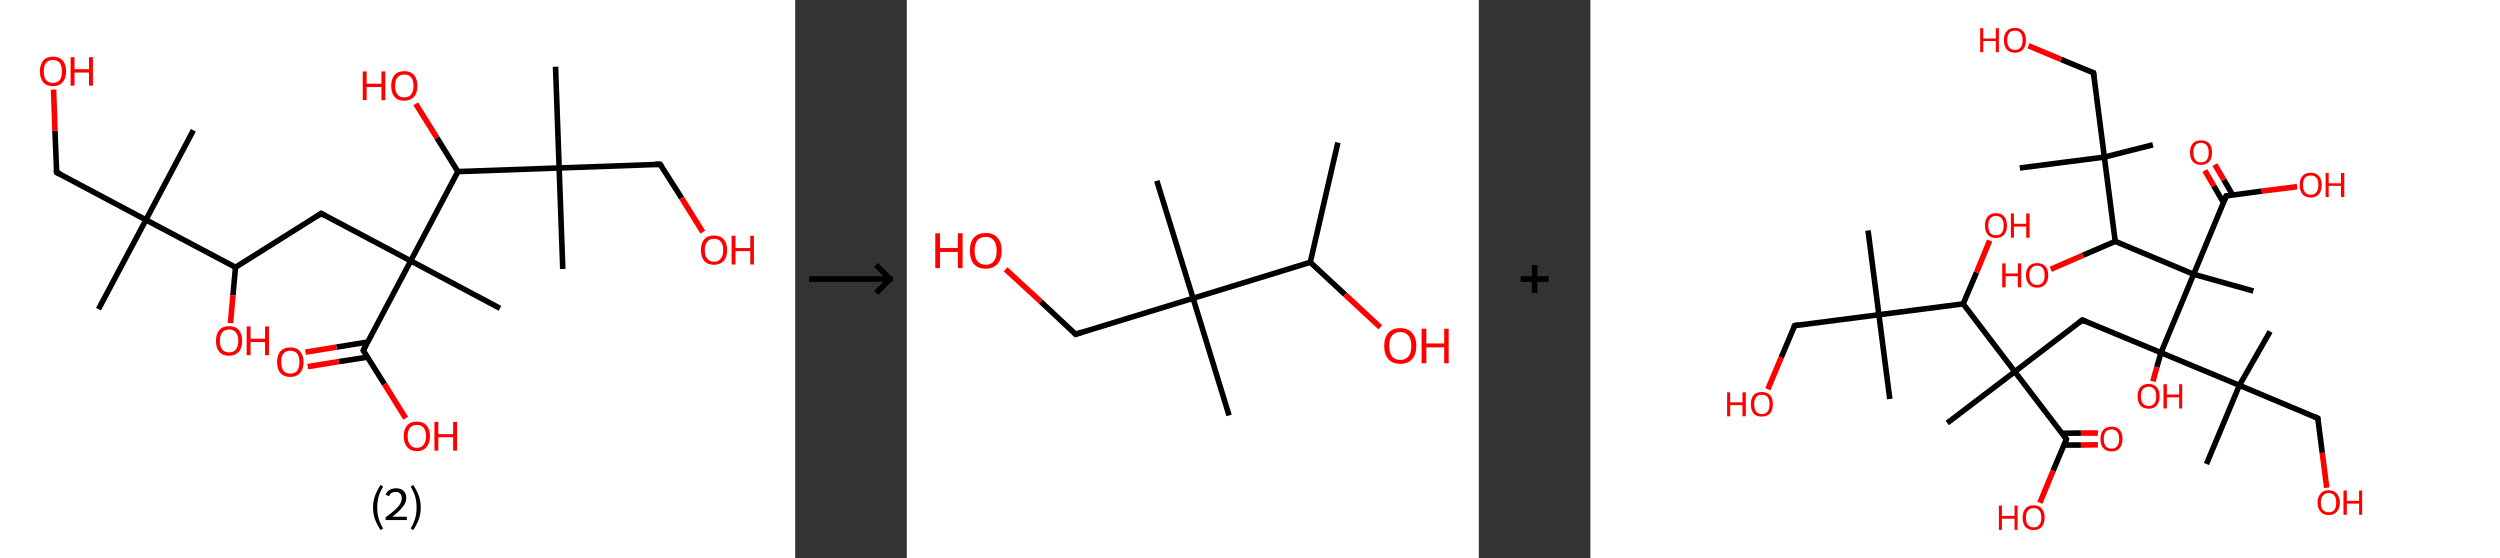 <?xml version='1.0' encoding='ASCII' standalone='yes'?>
<svg xmlns="http://www.w3.org/2000/svg" xmlns:xlink="http://www.w3.org/1999/xlink" version="1.1" width="896.0px" viewBox="0 0 896.0 200.0" height="200.0px">
  <rect x="0" y="0" width="896.0" height="200.0" fill="#333333" stroke="none"/>
  <g>
    <g transform="translate(0, 0) scale(1 1) "><!-- END OF HEADER -->
<rect style="opacity:1.0;fill:#FFFFFF;stroke:none" width="285.0" height="200.0" x="0.0" y="0.0"> </rect>
<path class="bond-0 atom-0 atom-1" d="M 35.3,110.8 L 52.3,78.8" style="fill:none;fill-rule:evenodd;stroke:#000000;stroke-width:2.0px;stroke-linecap:butt;stroke-linejoin:miter;stroke-opacity:1"/>
<path class="bond-1 atom-1 atom-2" d="M 52.3,78.8 L 69.3,46.7" style="fill:none;fill-rule:evenodd;stroke:#000000;stroke-width:2.0px;stroke-linecap:butt;stroke-linejoin:miter;stroke-opacity:1"/>
<path class="bond-2 atom-1 atom-3" d="M 52.3,78.8 L 20.3,61.8" style="fill:none;fill-rule:evenodd;stroke:#000000;stroke-width:2.0px;stroke-linecap:butt;stroke-linejoin:miter;stroke-opacity:1"/>
<path class="bond-3 atom-3 atom-4" d="M 20.3,61.8 L 19.7,46.9" style="fill:none;fill-rule:evenodd;stroke:#000000;stroke-width:2.0px;stroke-linecap:butt;stroke-linejoin:miter;stroke-opacity:1"/>
<path class="bond-3 atom-3 atom-4" d="M 19.7,46.9 L 19.2,32.1" style="fill:none;fill-rule:evenodd;stroke:#FF0000;stroke-width:2.0px;stroke-linecap:butt;stroke-linejoin:miter;stroke-opacity:1"/>
<path class="bond-4 atom-1 atom-5" d="M 52.3,78.8 L 84.4,95.8" style="fill:none;fill-rule:evenodd;stroke:#000000;stroke-width:2.0px;stroke-linecap:butt;stroke-linejoin:miter;stroke-opacity:1"/>
<path class="bond-5 atom-5 atom-6" d="M 84.4,95.8 L 83.5,105.8" style="fill:none;fill-rule:evenodd;stroke:#000000;stroke-width:2.0px;stroke-linecap:butt;stroke-linejoin:miter;stroke-opacity:1"/>
<path class="bond-5 atom-5 atom-6" d="M 83.5,105.8 L 82.6,115.8" style="fill:none;fill-rule:evenodd;stroke:#FF0000;stroke-width:2.0px;stroke-linecap:butt;stroke-linejoin:miter;stroke-opacity:1"/>
<path class="bond-6 atom-5 atom-7" d="M 84.4,95.8 L 115.1,76.5" style="fill:none;fill-rule:evenodd;stroke:#000000;stroke-width:2.0px;stroke-linecap:butt;stroke-linejoin:miter;stroke-opacity:1"/>
<path class="bond-7 atom-7 atom-8" d="M 115.1,76.5 L 147.2,93.5" style="fill:none;fill-rule:evenodd;stroke:#000000;stroke-width:2.0px;stroke-linecap:butt;stroke-linejoin:miter;stroke-opacity:1"/>
<path class="bond-8 atom-8 atom-9" d="M 147.2,93.5 L 179.2,110.5" style="fill:none;fill-rule:evenodd;stroke:#000000;stroke-width:2.0px;stroke-linecap:butt;stroke-linejoin:miter;stroke-opacity:1"/>
<path class="bond-9 atom-8 atom-10" d="M 147.2,93.5 L 130.2,125.6" style="fill:none;fill-rule:evenodd;stroke:#000000;stroke-width:2.0px;stroke-linecap:butt;stroke-linejoin:miter;stroke-opacity:1"/>
<path class="bond-10 atom-10 atom-11" d="M 131.7,122.6 L 120.6,124.4" style="fill:none;fill-rule:evenodd;stroke:#000000;stroke-width:2.0px;stroke-linecap:butt;stroke-linejoin:miter;stroke-opacity:1"/>
<path class="bond-10 atom-10 atom-11" d="M 120.6,124.4 L 109.5,126.2" style="fill:none;fill-rule:evenodd;stroke:#FF0000;stroke-width:2.0px;stroke-linecap:butt;stroke-linejoin:miter;stroke-opacity:1"/>
<path class="bond-10 atom-10 atom-11" d="M 131.7,128.0 L 121.4,129.6" style="fill:none;fill-rule:evenodd;stroke:#000000;stroke-width:2.0px;stroke-linecap:butt;stroke-linejoin:miter;stroke-opacity:1"/>
<path class="bond-10 atom-10 atom-11" d="M 121.4,129.6 L 110.3,131.4" style="fill:none;fill-rule:evenodd;stroke:#FF0000;stroke-width:2.0px;stroke-linecap:butt;stroke-linejoin:miter;stroke-opacity:1"/>
<path class="bond-11 atom-10 atom-12" d="M 130.2,125.6 L 137.8,137.7" style="fill:none;fill-rule:evenodd;stroke:#000000;stroke-width:2.0px;stroke-linecap:butt;stroke-linejoin:miter;stroke-opacity:1"/>
<path class="bond-11 atom-10 atom-12" d="M 137.8,137.7 L 145.4,149.9" style="fill:none;fill-rule:evenodd;stroke:#FF0000;stroke-width:2.0px;stroke-linecap:butt;stroke-linejoin:miter;stroke-opacity:1"/>
<path class="bond-12 atom-8 atom-13" d="M 147.2,93.5 L 164.1,61.5" style="fill:none;fill-rule:evenodd;stroke:#000000;stroke-width:2.0px;stroke-linecap:butt;stroke-linejoin:miter;stroke-opacity:1"/>
<path class="bond-13 atom-13 atom-14" d="M 164.1,61.5 L 156.6,49.4" style="fill:none;fill-rule:evenodd;stroke:#000000;stroke-width:2.0px;stroke-linecap:butt;stroke-linejoin:miter;stroke-opacity:1"/>
<path class="bond-13 atom-13 atom-14" d="M 156.6,49.4 L 149.0,37.2" style="fill:none;fill-rule:evenodd;stroke:#FF0000;stroke-width:2.0px;stroke-linecap:butt;stroke-linejoin:miter;stroke-opacity:1"/>
<path class="bond-14 atom-13 atom-15" d="M 164.1,61.5 L 200.4,60.2" style="fill:none;fill-rule:evenodd;stroke:#000000;stroke-width:2.0px;stroke-linecap:butt;stroke-linejoin:miter;stroke-opacity:1"/>
<path class="bond-15 atom-15 atom-16" d="M 200.4,60.2 L 199.1,23.9" style="fill:none;fill-rule:evenodd;stroke:#000000;stroke-width:2.0px;stroke-linecap:butt;stroke-linejoin:miter;stroke-opacity:1"/>
<path class="bond-16 atom-15 atom-17" d="M 200.4,60.2 L 201.7,96.4" style="fill:none;fill-rule:evenodd;stroke:#000000;stroke-width:2.0px;stroke-linecap:butt;stroke-linejoin:miter;stroke-opacity:1"/>
<path class="bond-17 atom-15 atom-18" d="M 200.4,60.2 L 236.6,58.9" style="fill:none;fill-rule:evenodd;stroke:#000000;stroke-width:2.0px;stroke-linecap:butt;stroke-linejoin:miter;stroke-opacity:1"/>
<path class="bond-18 atom-18 atom-19" d="M 236.6,58.9 L 244.3,71.0" style="fill:none;fill-rule:evenodd;stroke:#000000;stroke-width:2.0px;stroke-linecap:butt;stroke-linejoin:miter;stroke-opacity:1"/>
<path class="bond-18 atom-18 atom-19" d="M 244.3,71.0 L 251.9,83.2" style="fill:none;fill-rule:evenodd;stroke:#FF0000;stroke-width:2.0px;stroke-linecap:butt;stroke-linejoin:miter;stroke-opacity:1"/>
<path d="M 21.9,62.6 L 20.3,61.8 L 20.2,61.0" style="fill:none;stroke:#000000;stroke-width:2.0px;stroke-linecap:butt;stroke-linejoin:miter;stroke-opacity:1;"/>
<path d="M 113.6,77.5 L 115.1,76.5 L 116.7,77.4" style="fill:none;stroke:#000000;stroke-width:2.0px;stroke-linecap:butt;stroke-linejoin:miter;stroke-opacity:1;"/>
<path d="M 131.0,124.0 L 130.2,125.6 L 130.5,126.2" style="fill:none;stroke:#000000;stroke-width:2.0px;stroke-linecap:butt;stroke-linejoin:miter;stroke-opacity:1;"/>
<path d="M 234.8,58.9 L 236.6,58.9 L 237.0,59.5" style="fill:none;stroke:#000000;stroke-width:2.0px;stroke-linecap:butt;stroke-linejoin:miter;stroke-opacity:1;"/>
<path class="atom-4" d="M 14.3 25.6 Q 14.3 23.1, 15.5 21.7 Q 16.7 20.3, 19.0 20.3 Q 21.2 20.3, 22.5 21.7 Q 23.7 23.1, 23.7 25.6 Q 23.7 28.1, 22.4 29.5 Q 21.2 30.9, 19.0 30.9 Q 16.7 30.9, 15.5 29.5 Q 14.3 28.1, 14.3 25.6 M 19.0 29.7 Q 20.5 29.7, 21.4 28.7 Q 22.2 27.6, 22.2 25.6 Q 22.2 23.6, 21.4 22.5 Q 20.5 21.5, 19.0 21.5 Q 17.4 21.5, 16.5 22.5 Q 15.7 23.5, 15.7 25.6 Q 15.7 27.6, 16.5 28.7 Q 17.4 29.7, 19.0 29.7 " fill="#FF0000"/>
<path class="atom-4" d="M 25.3 20.5 L 26.7 20.5 L 26.7 24.8 L 31.9 24.8 L 31.9 20.5 L 33.3 20.5 L 33.3 30.7 L 31.9 30.7 L 31.9 26.0 L 26.7 26.0 L 26.7 30.7 L 25.3 30.7 L 25.3 20.5 " fill="#FF0000"/>
<path class="atom-6" d="M 77.4 122.2 Q 77.4 119.7, 78.6 118.3 Q 79.8 116.9, 82.1 116.9 Q 84.4 116.9, 85.6 118.3 Q 86.8 119.7, 86.8 122.2 Q 86.8 124.6, 85.6 126.1 Q 84.3 127.5, 82.1 127.5 Q 79.8 127.5, 78.6 126.1 Q 77.4 124.7, 77.4 122.2 M 82.1 126.3 Q 83.7 126.3, 84.5 125.3 Q 85.4 124.2, 85.4 122.2 Q 85.4 120.1, 84.5 119.1 Q 83.7 118.1, 82.1 118.1 Q 80.5 118.1, 79.7 119.1 Q 78.8 120.1, 78.8 122.2 Q 78.8 124.2, 79.7 125.3 Q 80.5 126.3, 82.1 126.3 " fill="#FF0000"/>
<path class="atom-6" d="M 88.4 117.0 L 89.8 117.0 L 89.8 121.4 L 95.0 121.4 L 95.0 117.0 L 96.4 117.0 L 96.4 127.3 L 95.0 127.3 L 95.0 122.6 L 89.8 122.6 L 89.8 127.3 L 88.4 127.3 L 88.4 117.0 " fill="#FF0000"/>
<path class="atom-11" d="M 99.3 129.8 Q 99.3 127.3, 100.5 125.9 Q 101.8 124.5, 104.0 124.5 Q 106.3 124.5, 107.5 125.9 Q 108.8 127.3, 108.8 129.8 Q 108.8 132.3, 107.5 133.7 Q 106.3 135.1, 104.0 135.1 Q 101.8 135.1, 100.5 133.7 Q 99.3 132.3, 99.3 129.8 M 104.0 133.9 Q 105.6 133.9, 106.5 132.9 Q 107.3 131.8, 107.3 129.8 Q 107.3 127.7, 106.5 126.7 Q 105.6 125.7, 104.0 125.7 Q 102.5 125.7, 101.6 126.7 Q 100.8 127.7, 100.8 129.8 Q 100.8 131.8, 101.6 132.9 Q 102.5 133.9, 104.0 133.9 " fill="#FF0000"/>
<path class="atom-12" d="M 144.7 156.3 Q 144.7 153.9, 145.9 152.5 Q 147.1 151.1, 149.4 151.1 Q 151.7 151.1, 152.9 152.5 Q 154.1 153.9, 154.1 156.3 Q 154.1 158.8, 152.9 160.2 Q 151.7 161.7, 149.4 161.7 Q 147.2 161.7, 145.9 160.2 Q 144.7 158.8, 144.7 156.3 M 149.4 160.5 Q 151.0 160.5, 151.8 159.4 Q 152.7 158.4, 152.7 156.3 Q 152.7 154.3, 151.8 153.3 Q 151.0 152.3, 149.4 152.3 Q 147.8 152.3, 147.0 153.3 Q 146.1 154.3, 146.1 156.3 Q 146.1 158.4, 147.0 159.4 Q 147.8 160.5, 149.4 160.5 " fill="#FF0000"/>
<path class="atom-12" d="M 155.7 151.2 L 157.1 151.2 L 157.1 155.6 L 162.4 155.6 L 162.4 151.2 L 163.8 151.2 L 163.8 161.5 L 162.4 161.5 L 162.4 156.7 L 157.1 156.7 L 157.1 161.5 L 155.7 161.5 L 155.7 151.2 " fill="#FF0000"/>
<path class="atom-14" d="M 130.0 25.6 L 131.4 25.6 L 131.4 30.0 L 136.7 30.0 L 136.7 25.6 L 138.1 25.6 L 138.1 35.9 L 136.7 35.9 L 136.7 31.2 L 131.4 31.2 L 131.4 35.9 L 130.0 35.9 L 130.0 25.6 " fill="#FF0000"/>
<path class="atom-14" d="M 140.2 30.8 Q 140.2 28.3, 141.4 26.9 Q 142.6 25.5, 144.9 25.5 Q 147.2 25.5, 148.4 26.9 Q 149.6 28.3, 149.6 30.8 Q 149.6 33.3, 148.4 34.7 Q 147.1 36.1, 144.9 36.1 Q 142.6 36.1, 141.4 34.7 Q 140.2 33.3, 140.2 30.8 M 144.9 34.9 Q 146.5 34.9, 147.3 33.9 Q 148.2 32.8, 148.2 30.8 Q 148.2 28.7, 147.3 27.7 Q 146.5 26.7, 144.9 26.7 Q 143.3 26.7, 142.5 27.7 Q 141.6 28.7, 141.6 30.8 Q 141.6 32.8, 142.5 33.9 Q 143.3 34.9, 144.9 34.9 " fill="#FF0000"/>
<path class="atom-19" d="M 251.2 89.6 Q 251.2 87.2, 252.4 85.8 Q 253.6 84.4, 255.9 84.4 Q 258.2 84.4, 259.4 85.8 Q 260.6 87.2, 260.6 89.6 Q 260.6 92.1, 259.4 93.5 Q 258.1 94.9, 255.9 94.9 Q 253.6 94.9, 252.4 93.5 Q 251.2 92.1, 251.2 89.6 M 255.9 93.8 Q 257.5 93.8, 258.3 92.7 Q 259.2 91.7, 259.2 89.6 Q 259.2 87.6, 258.3 86.6 Q 257.5 85.6, 255.9 85.6 Q 254.3 85.6, 253.5 86.6 Q 252.6 87.6, 252.6 89.6 Q 252.6 91.7, 253.5 92.7 Q 254.3 93.8, 255.9 93.8 " fill="#FF0000"/>
<path class="atom-19" d="M 262.2 84.5 L 263.6 84.5 L 263.6 88.9 L 268.9 88.9 L 268.9 84.5 L 270.2 84.5 L 270.2 94.8 L 268.9 94.8 L 268.9 90.0 L 263.6 90.0 L 263.6 94.8 L 262.2 94.8 L 262.2 84.5 " fill="#FF0000"/>
<path class="legend" d="M 133.7 181.9 Q 133.7 179.6, 134.4 177.7 Q 135.1 175.8, 136.4 173.8 L 137.3 174.4 Q 136.2 176.3, 135.7 178.0 Q 135.2 179.7, 135.2 181.9 Q 135.2 184.0, 135.7 185.8 Q 136.2 187.5, 137.3 189.4 L 136.4 190.0 Q 135.1 188.0, 134.4 186.1 Q 133.7 184.2, 133.7 181.9 " fill="#000000"/>
<path class="legend" d="M 138.2 177.3 Q 138.6 176.2, 139.6 175.6 Q 140.6 175.0, 142.0 175.0 Q 143.7 175.0, 144.6 175.9 Q 145.6 176.8, 145.6 178.5 Q 145.6 180.2, 144.3 181.7 Q 143.1 183.3, 140.6 185.2 L 145.8 185.2 L 145.8 186.4 L 138.2 186.4 L 138.2 185.4 Q 140.3 183.9, 141.5 182.8 Q 142.8 181.6, 143.4 180.6 Q 144.0 179.6, 144.0 178.6 Q 144.0 177.5, 143.4 176.9 Q 142.9 176.3, 142.0 176.3 Q 141.0 176.3, 140.4 176.6 Q 139.8 177.0, 139.4 177.8 L 138.2 177.3 " fill="#000000"/>
<path class="legend" d="M 150.8 181.9 Q 150.8 184.2, 150.1 186.1 Q 149.4 188.0, 148.1 190.0 L 147.2 189.4 Q 148.3 187.5, 148.8 185.8 Q 149.3 184.0, 149.3 181.9 Q 149.3 179.7, 148.8 178.0 Q 148.3 176.3, 147.2 174.4 L 148.1 173.8 Q 149.4 175.8, 150.1 177.7 Q 150.8 179.6, 150.8 181.9 " fill="#000000"/>
</g>
    <g transform="translate(285.0, 0) scale(1 1) "><line x1="5" y1="100" x2="35" y2="100" style="stroke:rgb(0,0,0);stroke-width:2"/>
  <line x1="34" y1="100" x2="29" y2="95" style="stroke:rgb(0,0,0);stroke-width:2"/>
  <line x1="34" y1="100" x2="29" y2="105" style="stroke:rgb(0,0,0);stroke-width:2"/>
</g>
    <g transform="translate(325.0, 0) scale(1 1) "><!-- END OF HEADER -->
<rect style="opacity:1.0;fill:#FFFFFF;stroke:none" width="205.0" height="200.0" x="0.0" y="0.0"> </rect>
<path class="bond-0 atom-0 atom-1" d="M 154.5,51.1 L 144.6,94.0" style="fill:none;fill-rule:evenodd;stroke:#000000;stroke-width:2.0px;stroke-linecap:butt;stroke-linejoin:miter;stroke-opacity:1"/>
<path class="bond-1 atom-1 atom-2" d="M 144.6,94.0 L 157.1,105.6" style="fill:none;fill-rule:evenodd;stroke:#000000;stroke-width:2.0px;stroke-linecap:butt;stroke-linejoin:miter;stroke-opacity:1"/>
<path class="bond-1 atom-1 atom-2" d="M 157.1,105.6 L 169.7,117.3" style="fill:none;fill-rule:evenodd;stroke:#FF0000;stroke-width:2.0px;stroke-linecap:butt;stroke-linejoin:miter;stroke-opacity:1"/>
<path class="bond-2 atom-1 atom-3" d="M 144.6,94.0 L 102.6,106.9" style="fill:none;fill-rule:evenodd;stroke:#000000;stroke-width:2.0px;stroke-linecap:butt;stroke-linejoin:miter;stroke-opacity:1"/>
<path class="bond-3 atom-3 atom-4" d="M 102.6,106.9 L 115.5,148.9" style="fill:none;fill-rule:evenodd;stroke:#000000;stroke-width:2.0px;stroke-linecap:butt;stroke-linejoin:miter;stroke-opacity:1"/>
<path class="bond-4 atom-3 atom-5" d="M 102.6,106.9 L 89.6,64.8" style="fill:none;fill-rule:evenodd;stroke:#000000;stroke-width:2.0px;stroke-linecap:butt;stroke-linejoin:miter;stroke-opacity:1"/>
<path class="bond-5 atom-3 atom-6" d="M 102.6,106.9 L 60.5,119.8" style="fill:none;fill-rule:evenodd;stroke:#000000;stroke-width:2.0px;stroke-linecap:butt;stroke-linejoin:miter;stroke-opacity:1"/>
<path class="bond-6 atom-6 atom-7" d="M 60.5,119.8 L 48.0,108.1" style="fill:none;fill-rule:evenodd;stroke:#000000;stroke-width:2.0px;stroke-linecap:butt;stroke-linejoin:miter;stroke-opacity:1"/>
<path class="bond-6 atom-6 atom-7" d="M 48.0,108.1 L 35.4,96.5" style="fill:none;fill-rule:evenodd;stroke:#FF0000;stroke-width:2.0px;stroke-linecap:butt;stroke-linejoin:miter;stroke-opacity:1"/>
<path d="M 62.6,119.1 L 60.5,119.8 L 59.9,119.2" style="fill:none;stroke:#000000;stroke-width:2.0px;stroke-linecap:butt;stroke-linejoin:miter;stroke-opacity:1;"/>
<path class="atom-2" d="M 171.1 124.0 Q 171.1 121.0, 172.6 119.3 Q 174.1 117.6, 176.8 117.6 Q 179.6 117.6, 181.1 119.3 Q 182.6 121.0, 182.6 124.0 Q 182.6 127.0, 181.1 128.7 Q 179.6 130.4, 176.8 130.4 Q 174.1 130.4, 172.6 128.7 Q 171.1 127.0, 171.1 124.0 M 176.8 129.0 Q 178.7 129.0, 179.8 127.7 Q 180.8 126.5, 180.8 124.0 Q 180.8 121.5, 179.8 120.3 Q 178.7 119.0, 176.8 119.0 Q 174.9 119.0, 173.9 120.3 Q 172.9 121.5, 172.9 124.0 Q 172.9 126.5, 173.9 127.7 Q 174.9 129.0, 176.8 129.0 " fill="#FF0000"/>
<path class="atom-2" d="M 184.5 117.8 L 186.2 117.8 L 186.2 123.1 L 192.6 123.1 L 192.6 117.8 L 194.2 117.8 L 194.2 130.2 L 192.6 130.2 L 192.6 124.5 L 186.2 124.5 L 186.2 130.2 L 184.5 130.2 L 184.5 117.8 " fill="#FF0000"/>
<path class="atom-7" d="M 10.2 83.6 L 11.9 83.6 L 11.9 88.9 L 18.3 88.9 L 18.3 83.6 L 20.0 83.6 L 20.0 96.1 L 18.3 96.1 L 18.3 90.3 L 11.9 90.3 L 11.9 96.1 L 10.2 96.1 L 10.2 83.6 " fill="#FF0000"/>
<path class="atom-7" d="M 22.6 89.8 Q 22.6 86.8, 24.0 85.2 Q 25.5 83.5, 28.3 83.5 Q 31.0 83.5, 32.5 85.2 Q 34.0 86.8, 34.0 89.8 Q 34.0 92.9, 32.5 94.6 Q 31.0 96.3, 28.3 96.3 Q 25.5 96.3, 24.0 94.6 Q 22.6 92.9, 22.6 89.8 M 28.3 94.9 Q 30.2 94.9, 31.2 93.6 Q 32.2 92.3, 32.2 89.8 Q 32.2 87.4, 31.2 86.2 Q 30.2 84.9, 28.3 84.9 Q 26.4 84.9, 25.3 86.1 Q 24.3 87.4, 24.3 89.8 Q 24.3 92.4, 25.3 93.6 Q 26.4 94.9, 28.3 94.9 " fill="#FF0000"/>
</g>
    <g transform="translate(530.0, 0) scale(1 1) "><line x1="15" y1="100" x2="25" y2="100" style="stroke:rgb(0,0,0);stroke-width:2"/>
  <line x1="20" y1="95" x2="20" y2="105" style="stroke:rgb(0,0,0);stroke-width:2"/>
</g>
    <g transform="translate(570.0, 0) scale(1 1) "><!-- END OF HEADER -->
<rect style="opacity:1.0;fill:#FFFFFF;stroke:none" width="326.0" height="200.0" x="0.0" y="0.0"> </rect>
<path class="bond-0 atom-0 atom-1" d="M 99.5,82.6 L 103.4,112.8" style="fill:none;fill-rule:evenodd;stroke:#000000;stroke-width:2.0px;stroke-linecap:butt;stroke-linejoin:miter;stroke-opacity:1"/>
<path class="bond-1 atom-1 atom-2" d="M 103.4,112.8 L 107.3,143.0" style="fill:none;fill-rule:evenodd;stroke:#000000;stroke-width:2.0px;stroke-linecap:butt;stroke-linejoin:miter;stroke-opacity:1"/>
<path class="bond-2 atom-1 atom-3" d="M 103.4,112.8 L 73.2,116.7" style="fill:none;fill-rule:evenodd;stroke:#000000;stroke-width:2.0px;stroke-linecap:butt;stroke-linejoin:miter;stroke-opacity:1"/>
<path class="bond-3 atom-3 atom-4" d="M 73.2,116.7 L 68.4,128.1" style="fill:none;fill-rule:evenodd;stroke:#000000;stroke-width:2.0px;stroke-linecap:butt;stroke-linejoin:miter;stroke-opacity:1"/>
<path class="bond-3 atom-3 atom-4" d="M 68.4,128.1 L 63.6,139.5" style="fill:none;fill-rule:evenodd;stroke:#FF0000;stroke-width:2.0px;stroke-linecap:butt;stroke-linejoin:miter;stroke-opacity:1"/>
<path class="bond-4 atom-1 atom-5" d="M 103.4,112.8 L 133.6,108.9" style="fill:none;fill-rule:evenodd;stroke:#000000;stroke-width:2.0px;stroke-linecap:butt;stroke-linejoin:miter;stroke-opacity:1"/>
<path class="bond-5 atom-5 atom-6" d="M 133.6,108.9 L 138.4,97.6" style="fill:none;fill-rule:evenodd;stroke:#000000;stroke-width:2.0px;stroke-linecap:butt;stroke-linejoin:miter;stroke-opacity:1"/>
<path class="bond-5 atom-5 atom-6" d="M 138.4,97.6 L 143.1,86.2" style="fill:none;fill-rule:evenodd;stroke:#FF0000;stroke-width:2.0px;stroke-linecap:butt;stroke-linejoin:miter;stroke-opacity:1"/>
<path class="bond-6 atom-5 atom-7" d="M 133.6,108.9 L 152.1,133.2" style="fill:none;fill-rule:evenodd;stroke:#000000;stroke-width:2.0px;stroke-linecap:butt;stroke-linejoin:miter;stroke-opacity:1"/>
<path class="bond-7 atom-7 atom-8" d="M 152.1,133.2 L 127.9,151.6" style="fill:none;fill-rule:evenodd;stroke:#000000;stroke-width:2.0px;stroke-linecap:butt;stroke-linejoin:miter;stroke-opacity:1"/>
<path class="bond-8 atom-7 atom-9" d="M 152.1,133.2 L 176.3,114.7" style="fill:none;fill-rule:evenodd;stroke:#000000;stroke-width:2.0px;stroke-linecap:butt;stroke-linejoin:miter;stroke-opacity:1"/>
<path class="bond-9 atom-9 atom-10" d="M 176.3,114.7 L 204.5,126.4" style="fill:none;fill-rule:evenodd;stroke:#000000;stroke-width:2.0px;stroke-linecap:butt;stroke-linejoin:miter;stroke-opacity:1"/>
<path class="bond-10 atom-10 atom-11" d="M 204.5,126.4 L 203.0,131.6" style="fill:none;fill-rule:evenodd;stroke:#000000;stroke-width:2.0px;stroke-linecap:butt;stroke-linejoin:miter;stroke-opacity:1"/>
<path class="bond-10 atom-10 atom-11" d="M 203.0,131.6 L 201.6,136.7" style="fill:none;fill-rule:evenodd;stroke:#FF0000;stroke-width:2.0px;stroke-linecap:butt;stroke-linejoin:miter;stroke-opacity:1"/>
<path class="bond-11 atom-10 atom-12" d="M 204.5,126.4 L 232.6,138.1" style="fill:none;fill-rule:evenodd;stroke:#000000;stroke-width:2.0px;stroke-linecap:butt;stroke-linejoin:miter;stroke-opacity:1"/>
<path class="bond-12 atom-12 atom-13" d="M 232.6,138.1 L 220.8,166.3" style="fill:none;fill-rule:evenodd;stroke:#000000;stroke-width:2.0px;stroke-linecap:butt;stroke-linejoin:miter;stroke-opacity:1"/>
<path class="bond-13 atom-12 atom-14" d="M 232.6,138.1 L 243.6,118.8" style="fill:none;fill-rule:evenodd;stroke:#000000;stroke-width:2.0px;stroke-linecap:butt;stroke-linejoin:miter;stroke-opacity:1"/>
<path class="bond-14 atom-12 atom-15" d="M 232.6,138.1 L 260.7,149.9" style="fill:none;fill-rule:evenodd;stroke:#000000;stroke-width:2.0px;stroke-linecap:butt;stroke-linejoin:miter;stroke-opacity:1"/>
<path class="bond-15 atom-15 atom-16" d="M 260.7,149.9 L 262.3,162.3" style="fill:none;fill-rule:evenodd;stroke:#000000;stroke-width:2.0px;stroke-linecap:butt;stroke-linejoin:miter;stroke-opacity:1"/>
<path class="bond-15 atom-15 atom-16" d="M 262.3,162.3 L 263.9,174.8" style="fill:none;fill-rule:evenodd;stroke:#FF0000;stroke-width:2.0px;stroke-linecap:butt;stroke-linejoin:miter;stroke-opacity:1"/>
<path class="bond-16 atom-10 atom-17" d="M 204.5,126.4 L 216.2,98.3" style="fill:none;fill-rule:evenodd;stroke:#000000;stroke-width:2.0px;stroke-linecap:butt;stroke-linejoin:miter;stroke-opacity:1"/>
<path class="bond-17 atom-17 atom-18" d="M 216.2,98.3 L 237.6,104.3" style="fill:none;fill-rule:evenodd;stroke:#000000;stroke-width:2.0px;stroke-linecap:butt;stroke-linejoin:miter;stroke-opacity:1"/>
<path class="bond-18 atom-17 atom-19" d="M 216.2,98.3 L 227.9,70.2" style="fill:none;fill-rule:evenodd;stroke:#000000;stroke-width:2.0px;stroke-linecap:butt;stroke-linejoin:miter;stroke-opacity:1"/>
<path class="bond-19 atom-19 atom-20" d="M 230.2,69.9 L 227.0,64.4" style="fill:none;fill-rule:evenodd;stroke:#000000;stroke-width:2.0px;stroke-linecap:butt;stroke-linejoin:miter;stroke-opacity:1"/>
<path class="bond-19 atom-19 atom-20" d="M 227.0,64.4 L 223.8,59.0" style="fill:none;fill-rule:evenodd;stroke:#FF0000;stroke-width:2.0px;stroke-linecap:butt;stroke-linejoin:miter;stroke-opacity:1"/>
<path class="bond-19 atom-19 atom-20" d="M 226.9,72.6 L 223.4,66.6" style="fill:none;fill-rule:evenodd;stroke:#000000;stroke-width:2.0px;stroke-linecap:butt;stroke-linejoin:miter;stroke-opacity:1"/>
<path class="bond-19 atom-19 atom-20" d="M 223.4,66.6 L 220.2,61.1" style="fill:none;fill-rule:evenodd;stroke:#FF0000;stroke-width:2.0px;stroke-linecap:butt;stroke-linejoin:miter;stroke-opacity:1"/>
<path class="bond-20 atom-19 atom-21" d="M 227.9,70.2 L 240.6,68.5" style="fill:none;fill-rule:evenodd;stroke:#000000;stroke-width:2.0px;stroke-linecap:butt;stroke-linejoin:miter;stroke-opacity:1"/>
<path class="bond-20 atom-19 atom-21" d="M 240.6,68.5 L 253.3,66.9" style="fill:none;fill-rule:evenodd;stroke:#FF0000;stroke-width:2.0px;stroke-linecap:butt;stroke-linejoin:miter;stroke-opacity:1"/>
<path class="bond-21 atom-17 atom-22" d="M 216.2,98.3 L 188.1,86.5" style="fill:none;fill-rule:evenodd;stroke:#000000;stroke-width:2.0px;stroke-linecap:butt;stroke-linejoin:miter;stroke-opacity:1"/>
<path class="bond-22 atom-22 atom-23" d="M 188.1,86.5 L 176.5,91.5" style="fill:none;fill-rule:evenodd;stroke:#000000;stroke-width:2.0px;stroke-linecap:butt;stroke-linejoin:miter;stroke-opacity:1"/>
<path class="bond-22 atom-22 atom-23" d="M 176.5,91.5 L 165.0,96.5" style="fill:none;fill-rule:evenodd;stroke:#FF0000;stroke-width:2.0px;stroke-linecap:butt;stroke-linejoin:miter;stroke-opacity:1"/>
<path class="bond-23 atom-22 atom-24" d="M 188.1,86.5 L 184.2,56.3" style="fill:none;fill-rule:evenodd;stroke:#000000;stroke-width:2.0px;stroke-linecap:butt;stroke-linejoin:miter;stroke-opacity:1"/>
<path class="bond-24 atom-24 atom-25" d="M 184.2,56.3 L 153.9,60.2" style="fill:none;fill-rule:evenodd;stroke:#000000;stroke-width:2.0px;stroke-linecap:butt;stroke-linejoin:miter;stroke-opacity:1"/>
<path class="bond-25 atom-24 atom-26" d="M 184.2,56.3 L 201.6,51.9" style="fill:none;fill-rule:evenodd;stroke:#000000;stroke-width:2.0px;stroke-linecap:butt;stroke-linejoin:miter;stroke-opacity:1"/>
<path class="bond-26 atom-24 atom-27" d="M 184.2,56.3 L 180.3,26.1" style="fill:none;fill-rule:evenodd;stroke:#000000;stroke-width:2.0px;stroke-linecap:butt;stroke-linejoin:miter;stroke-opacity:1"/>
<path class="bond-27 atom-27 atom-28" d="M 180.3,26.1 L 168.7,21.3" style="fill:none;fill-rule:evenodd;stroke:#000000;stroke-width:2.0px;stroke-linecap:butt;stroke-linejoin:miter;stroke-opacity:1"/>
<path class="bond-27 atom-27 atom-28" d="M 168.7,21.3 L 157.0,16.4" style="fill:none;fill-rule:evenodd;stroke:#FF0000;stroke-width:2.0px;stroke-linecap:butt;stroke-linejoin:miter;stroke-opacity:1"/>
<path class="bond-28 atom-7 atom-29" d="M 152.1,133.2 L 170.6,157.4" style="fill:none;fill-rule:evenodd;stroke:#000000;stroke-width:2.0px;stroke-linecap:butt;stroke-linejoin:miter;stroke-opacity:1"/>
<path class="bond-29 atom-29 atom-30" d="M 169.7,159.5 L 175.8,159.5" style="fill:none;fill-rule:evenodd;stroke:#000000;stroke-width:2.0px;stroke-linecap:butt;stroke-linejoin:miter;stroke-opacity:1"/>
<path class="bond-29 atom-29 atom-30" d="M 175.8,159.5 L 181.9,159.4" style="fill:none;fill-rule:evenodd;stroke:#FF0000;stroke-width:2.0px;stroke-linecap:butt;stroke-linejoin:miter;stroke-opacity:1"/>
<path class="bond-29 atom-29 atom-30" d="M 169.0,155.3 L 175.8,155.2" style="fill:none;fill-rule:evenodd;stroke:#000000;stroke-width:2.0px;stroke-linecap:butt;stroke-linejoin:miter;stroke-opacity:1"/>
<path class="bond-29 atom-29 atom-30" d="M 175.8,155.2 L 181.9,155.2" style="fill:none;fill-rule:evenodd;stroke:#FF0000;stroke-width:2.0px;stroke-linecap:butt;stroke-linejoin:miter;stroke-opacity:1"/>
<path class="bond-30 atom-29 atom-31" d="M 170.6,157.4 L 165.8,168.8" style="fill:none;fill-rule:evenodd;stroke:#000000;stroke-width:2.0px;stroke-linecap:butt;stroke-linejoin:miter;stroke-opacity:1"/>
<path class="bond-30 atom-29 atom-31" d="M 165.8,168.8 L 161.1,180.2" style="fill:none;fill-rule:evenodd;stroke:#FF0000;stroke-width:2.0px;stroke-linecap:butt;stroke-linejoin:miter;stroke-opacity:1"/>
<path d="M 74.7,116.5 L 73.2,116.7 L 72.9,117.3" style="fill:none;stroke:#000000;stroke-width:2.0px;stroke-linecap:butt;stroke-linejoin:miter;stroke-opacity:1;"/>
<path d="M 175.1,115.6 L 176.3,114.7 L 177.7,115.3" style="fill:none;stroke:#000000;stroke-width:2.0px;stroke-linecap:butt;stroke-linejoin:miter;stroke-opacity:1;"/>
<path d="M 259.3,149.3 L 260.7,149.9 L 260.8,150.5" style="fill:none;stroke:#000000;stroke-width:2.0px;stroke-linecap:butt;stroke-linejoin:miter;stroke-opacity:1;"/>
<path d="M 227.3,71.6 L 227.9,70.2 L 228.6,70.1" style="fill:none;stroke:#000000;stroke-width:2.0px;stroke-linecap:butt;stroke-linejoin:miter;stroke-opacity:1;"/>
<path d="M 180.5,27.6 L 180.3,26.1 L 179.7,25.9" style="fill:none;stroke:#000000;stroke-width:2.0px;stroke-linecap:butt;stroke-linejoin:miter;stroke-opacity:1;"/>
<path d="M 169.7,156.2 L 170.6,157.4 L 170.4,158.0" style="fill:none;stroke:#000000;stroke-width:2.0px;stroke-linecap:butt;stroke-linejoin:miter;stroke-opacity:1;"/>
<path class="atom-4" d="M 49.0 140.6 L 50.1 140.6 L 50.1 144.2 L 54.5 144.2 L 54.5 140.6 L 55.7 140.6 L 55.7 149.2 L 54.5 149.2 L 54.5 145.2 L 50.1 145.2 L 50.1 149.2 L 49.0 149.2 L 49.0 140.6 " fill="#FF0000"/>
<path class="atom-4" d="M 57.5 144.9 Q 57.5 142.8, 58.5 141.6 Q 59.5 140.5, 61.4 140.5 Q 63.3 140.5, 64.4 141.6 Q 65.4 142.8, 65.4 144.9 Q 65.4 147.0, 64.4 148.2 Q 63.3 149.3, 61.4 149.3 Q 59.5 149.3, 58.5 148.2 Q 57.5 147.0, 57.5 144.9 M 61.4 148.4 Q 62.8 148.4, 63.5 147.5 Q 64.2 146.6, 64.2 144.9 Q 64.2 143.2, 63.5 142.3 Q 62.8 141.5, 61.4 141.5 Q 60.1 141.5, 59.4 142.3 Q 58.7 143.2, 58.7 144.9 Q 58.7 146.6, 59.4 147.5 Q 60.1 148.4, 61.4 148.4 " fill="#FF0000"/>
<path class="atom-6" d="M 141.4 80.8 Q 141.4 78.8, 142.4 77.6 Q 143.4 76.4, 145.4 76.4 Q 147.3 76.4, 148.3 77.6 Q 149.3 78.8, 149.3 80.8 Q 149.3 82.9, 148.3 84.1 Q 147.2 85.3, 145.4 85.3 Q 143.5 85.3, 142.4 84.1 Q 141.4 82.9, 141.4 80.8 M 145.4 84.3 Q 146.7 84.3, 147.4 83.5 Q 148.1 82.6, 148.1 80.8 Q 148.1 79.1, 147.4 78.3 Q 146.7 77.4, 145.4 77.4 Q 144.0 77.4, 143.3 78.3 Q 142.6 79.1, 142.6 80.8 Q 142.6 82.6, 143.3 83.5 Q 144.0 84.3, 145.4 84.3 " fill="#FF0000"/>
<path class="atom-6" d="M 150.7 76.5 L 151.8 76.5 L 151.8 80.2 L 156.2 80.2 L 156.2 76.5 L 157.4 76.5 L 157.4 85.2 L 156.2 85.2 L 156.2 81.2 L 151.8 81.2 L 151.8 85.2 L 150.7 85.2 L 150.7 76.5 " fill="#FF0000"/>
<path class="atom-11" d="M 196.1 142.0 Q 196.1 140.0, 197.1 138.8 Q 198.2 137.6, 200.1 137.6 Q 202.0 137.6, 203.0 138.8 Q 204.0 140.0, 204.0 142.0 Q 204.0 144.1, 203.0 145.3 Q 202.0 146.5, 200.1 146.5 Q 198.2 146.5, 197.1 145.3 Q 196.1 144.1, 196.1 142.0 M 200.1 145.5 Q 201.4 145.5, 202.1 144.6 Q 202.8 143.8, 202.8 142.0 Q 202.8 140.3, 202.1 139.5 Q 201.4 138.6, 200.1 138.6 Q 198.8 138.6, 198.0 139.5 Q 197.3 140.3, 197.3 142.0 Q 197.3 143.8, 198.0 144.6 Q 198.8 145.5, 200.1 145.5 " fill="#FF0000"/>
<path class="atom-11" d="M 205.4 137.7 L 206.6 137.7 L 206.6 141.4 L 211.0 141.4 L 211.0 137.7 L 212.1 137.7 L 212.1 146.4 L 211.0 146.4 L 211.0 142.4 L 206.6 142.4 L 206.6 146.4 L 205.4 146.4 L 205.4 137.7 " fill="#FF0000"/>
<path class="atom-16" d="M 260.6 180.1 Q 260.6 178.1, 261.7 176.9 Q 262.7 175.7, 264.6 175.7 Q 266.5 175.7, 267.5 176.9 Q 268.6 178.1, 268.6 180.1 Q 268.6 182.2, 267.5 183.4 Q 266.5 184.6, 264.6 184.6 Q 262.7 184.6, 261.7 183.4 Q 260.6 182.2, 260.6 180.1 M 264.6 183.6 Q 265.9 183.6, 266.6 182.8 Q 267.3 181.9, 267.3 180.1 Q 267.3 178.4, 266.6 177.6 Q 265.9 176.7, 264.6 176.7 Q 263.3 176.7, 262.6 177.6 Q 261.8 178.4, 261.8 180.1 Q 261.8 181.9, 262.6 182.8 Q 263.3 183.6, 264.6 183.6 " fill="#FF0000"/>
<path class="atom-16" d="M 269.9 175.8 L 271.1 175.8 L 271.1 179.5 L 275.5 179.5 L 275.5 175.8 L 276.6 175.8 L 276.6 184.5 L 275.5 184.5 L 275.5 180.5 L 271.1 180.5 L 271.1 184.5 L 269.9 184.5 L 269.9 175.8 " fill="#FF0000"/>
<path class="atom-20" d="M 214.9 54.7 Q 214.9 52.6, 215.9 51.4 Q 216.9 50.3, 218.8 50.3 Q 220.8 50.3, 221.8 51.4 Q 222.8 52.6, 222.8 54.7 Q 222.8 56.8, 221.8 57.9 Q 220.7 59.1, 218.8 59.1 Q 216.9 59.1, 215.9 57.9 Q 214.9 56.8, 214.9 54.7 M 218.8 58.2 Q 220.2 58.2, 220.9 57.3 Q 221.6 56.4, 221.6 54.7 Q 221.6 53.0, 220.9 52.1 Q 220.2 51.2, 218.8 51.2 Q 217.5 51.2, 216.8 52.1 Q 216.1 53.0, 216.1 54.7 Q 216.1 56.4, 216.8 57.3 Q 217.5 58.2, 218.8 58.2 " fill="#FF0000"/>
<path class="atom-21" d="M 254.2 66.3 Q 254.2 64.2, 255.2 63.1 Q 256.2 61.9, 258.2 61.9 Q 260.1 61.9, 261.1 63.1 Q 262.1 64.2, 262.1 66.3 Q 262.1 68.4, 261.1 69.6 Q 260.0 70.8, 258.2 70.8 Q 256.2 70.8, 255.2 69.6 Q 254.2 68.4, 254.2 66.3 M 258.2 69.8 Q 259.5 69.8, 260.2 68.9 Q 260.9 68.0, 260.9 66.3 Q 260.9 64.6, 260.2 63.7 Q 259.5 62.9, 258.2 62.9 Q 256.8 62.9, 256.1 63.7 Q 255.4 64.6, 255.4 66.3 Q 255.4 68.0, 256.1 68.9 Q 256.8 69.8, 258.2 69.8 " fill="#FF0000"/>
<path class="atom-21" d="M 263.5 62.0 L 264.6 62.0 L 264.6 65.7 L 269.0 65.7 L 269.0 62.0 L 270.2 62.0 L 270.2 70.6 L 269.0 70.6 L 269.0 66.6 L 264.6 66.6 L 264.6 70.6 L 263.5 70.6 L 263.5 62.0 " fill="#FF0000"/>
<path class="atom-23" d="M 147.6 94.4 L 148.8 94.4 L 148.8 98.0 L 153.2 98.0 L 153.2 94.4 L 154.4 94.4 L 154.4 103.0 L 153.2 103.0 L 153.2 99.0 L 148.8 99.0 L 148.8 103.0 L 147.6 103.0 L 147.6 94.4 " fill="#FF0000"/>
<path class="atom-23" d="M 156.1 98.6 Q 156.1 96.6, 157.2 95.4 Q 158.2 94.3, 160.1 94.3 Q 162.0 94.3, 163.0 95.4 Q 164.1 96.6, 164.1 98.6 Q 164.1 100.7, 163.0 101.9 Q 162.0 103.1, 160.1 103.1 Q 158.2 103.1, 157.2 101.9 Q 156.1 100.8, 156.1 98.6 M 160.1 102.1 Q 161.4 102.1, 162.1 101.3 Q 162.8 100.4, 162.8 98.6 Q 162.8 97.0, 162.1 96.1 Q 161.4 95.2, 160.1 95.2 Q 158.8 95.2, 158.1 96.1 Q 157.3 96.9, 157.3 98.6 Q 157.3 100.4, 158.1 101.3 Q 158.8 102.1, 160.1 102.1 " fill="#FF0000"/>
<path class="atom-28" d="M 139.7 10.1 L 140.8 10.1 L 140.8 13.8 L 145.3 13.8 L 145.3 10.1 L 146.4 10.1 L 146.4 18.7 L 145.3 18.7 L 145.3 14.7 L 140.8 14.7 L 140.8 18.7 L 139.7 18.7 L 139.7 10.1 " fill="#FF0000"/>
<path class="atom-28" d="M 148.2 14.4 Q 148.2 12.3, 149.2 11.2 Q 150.2 10.0, 152.2 10.0 Q 154.1 10.0, 155.1 11.2 Q 156.1 12.3, 156.1 14.4 Q 156.1 16.5, 155.1 17.7 Q 154.0 18.9, 152.2 18.9 Q 150.3 18.9, 149.2 17.7 Q 148.2 16.5, 148.2 14.4 M 152.2 17.9 Q 153.5 17.9, 154.2 17.0 Q 154.9 16.1, 154.9 14.4 Q 154.9 12.7, 154.2 11.8 Q 153.5 11.0, 152.2 11.0 Q 150.8 11.0, 150.1 11.8 Q 149.4 12.7, 149.4 14.4 Q 149.4 16.1, 150.1 17.0 Q 150.8 17.9, 152.2 17.9 " fill="#FF0000"/>
<path class="atom-30" d="M 182.8 157.3 Q 182.8 155.2, 183.8 154.1 Q 184.9 152.9, 186.8 152.9 Q 188.7 152.9, 189.7 154.1 Q 190.7 155.2, 190.7 157.3 Q 190.7 159.4, 189.7 160.6 Q 188.7 161.8, 186.8 161.8 Q 184.9 161.8, 183.8 160.6 Q 182.8 159.4, 182.8 157.3 M 186.8 160.8 Q 188.1 160.8, 188.8 159.9 Q 189.5 159.0, 189.5 157.3 Q 189.5 155.6, 188.8 154.8 Q 188.1 153.9, 186.8 153.9 Q 185.5 153.9, 184.7 154.7 Q 184.0 155.6, 184.0 157.3 Q 184.0 159.1, 184.7 159.9 Q 185.5 160.8, 186.8 160.8 " fill="#FF0000"/>
<path class="atom-31" d="M 146.4 181.2 L 147.5 181.2 L 147.5 184.9 L 152.0 184.9 L 152.0 181.2 L 153.1 181.2 L 153.1 189.9 L 152.0 189.9 L 152.0 185.9 L 147.5 185.9 L 147.5 189.9 L 146.4 189.9 L 146.4 181.2 " fill="#FF0000"/>
<path class="atom-31" d="M 154.9 185.5 Q 154.9 183.5, 155.9 182.3 Q 156.9 181.1, 158.9 181.1 Q 160.8 181.1, 161.8 182.3 Q 162.8 183.5, 162.8 185.5 Q 162.8 187.6, 161.8 188.8 Q 160.7 190.0, 158.9 190.0 Q 157.0 190.0, 155.9 188.8 Q 154.9 187.6, 154.9 185.5 M 158.9 189.0 Q 160.2 189.0, 160.9 188.1 Q 161.6 187.3, 161.6 185.5 Q 161.6 183.8, 160.9 183.0 Q 160.2 182.1, 158.9 182.1 Q 157.5 182.1, 156.8 183.0 Q 156.1 183.8, 156.1 185.5 Q 156.1 187.3, 156.8 188.1 Q 157.5 189.0, 158.9 189.0 " fill="#FF0000"/>
</g>
  </g>
</svg>
